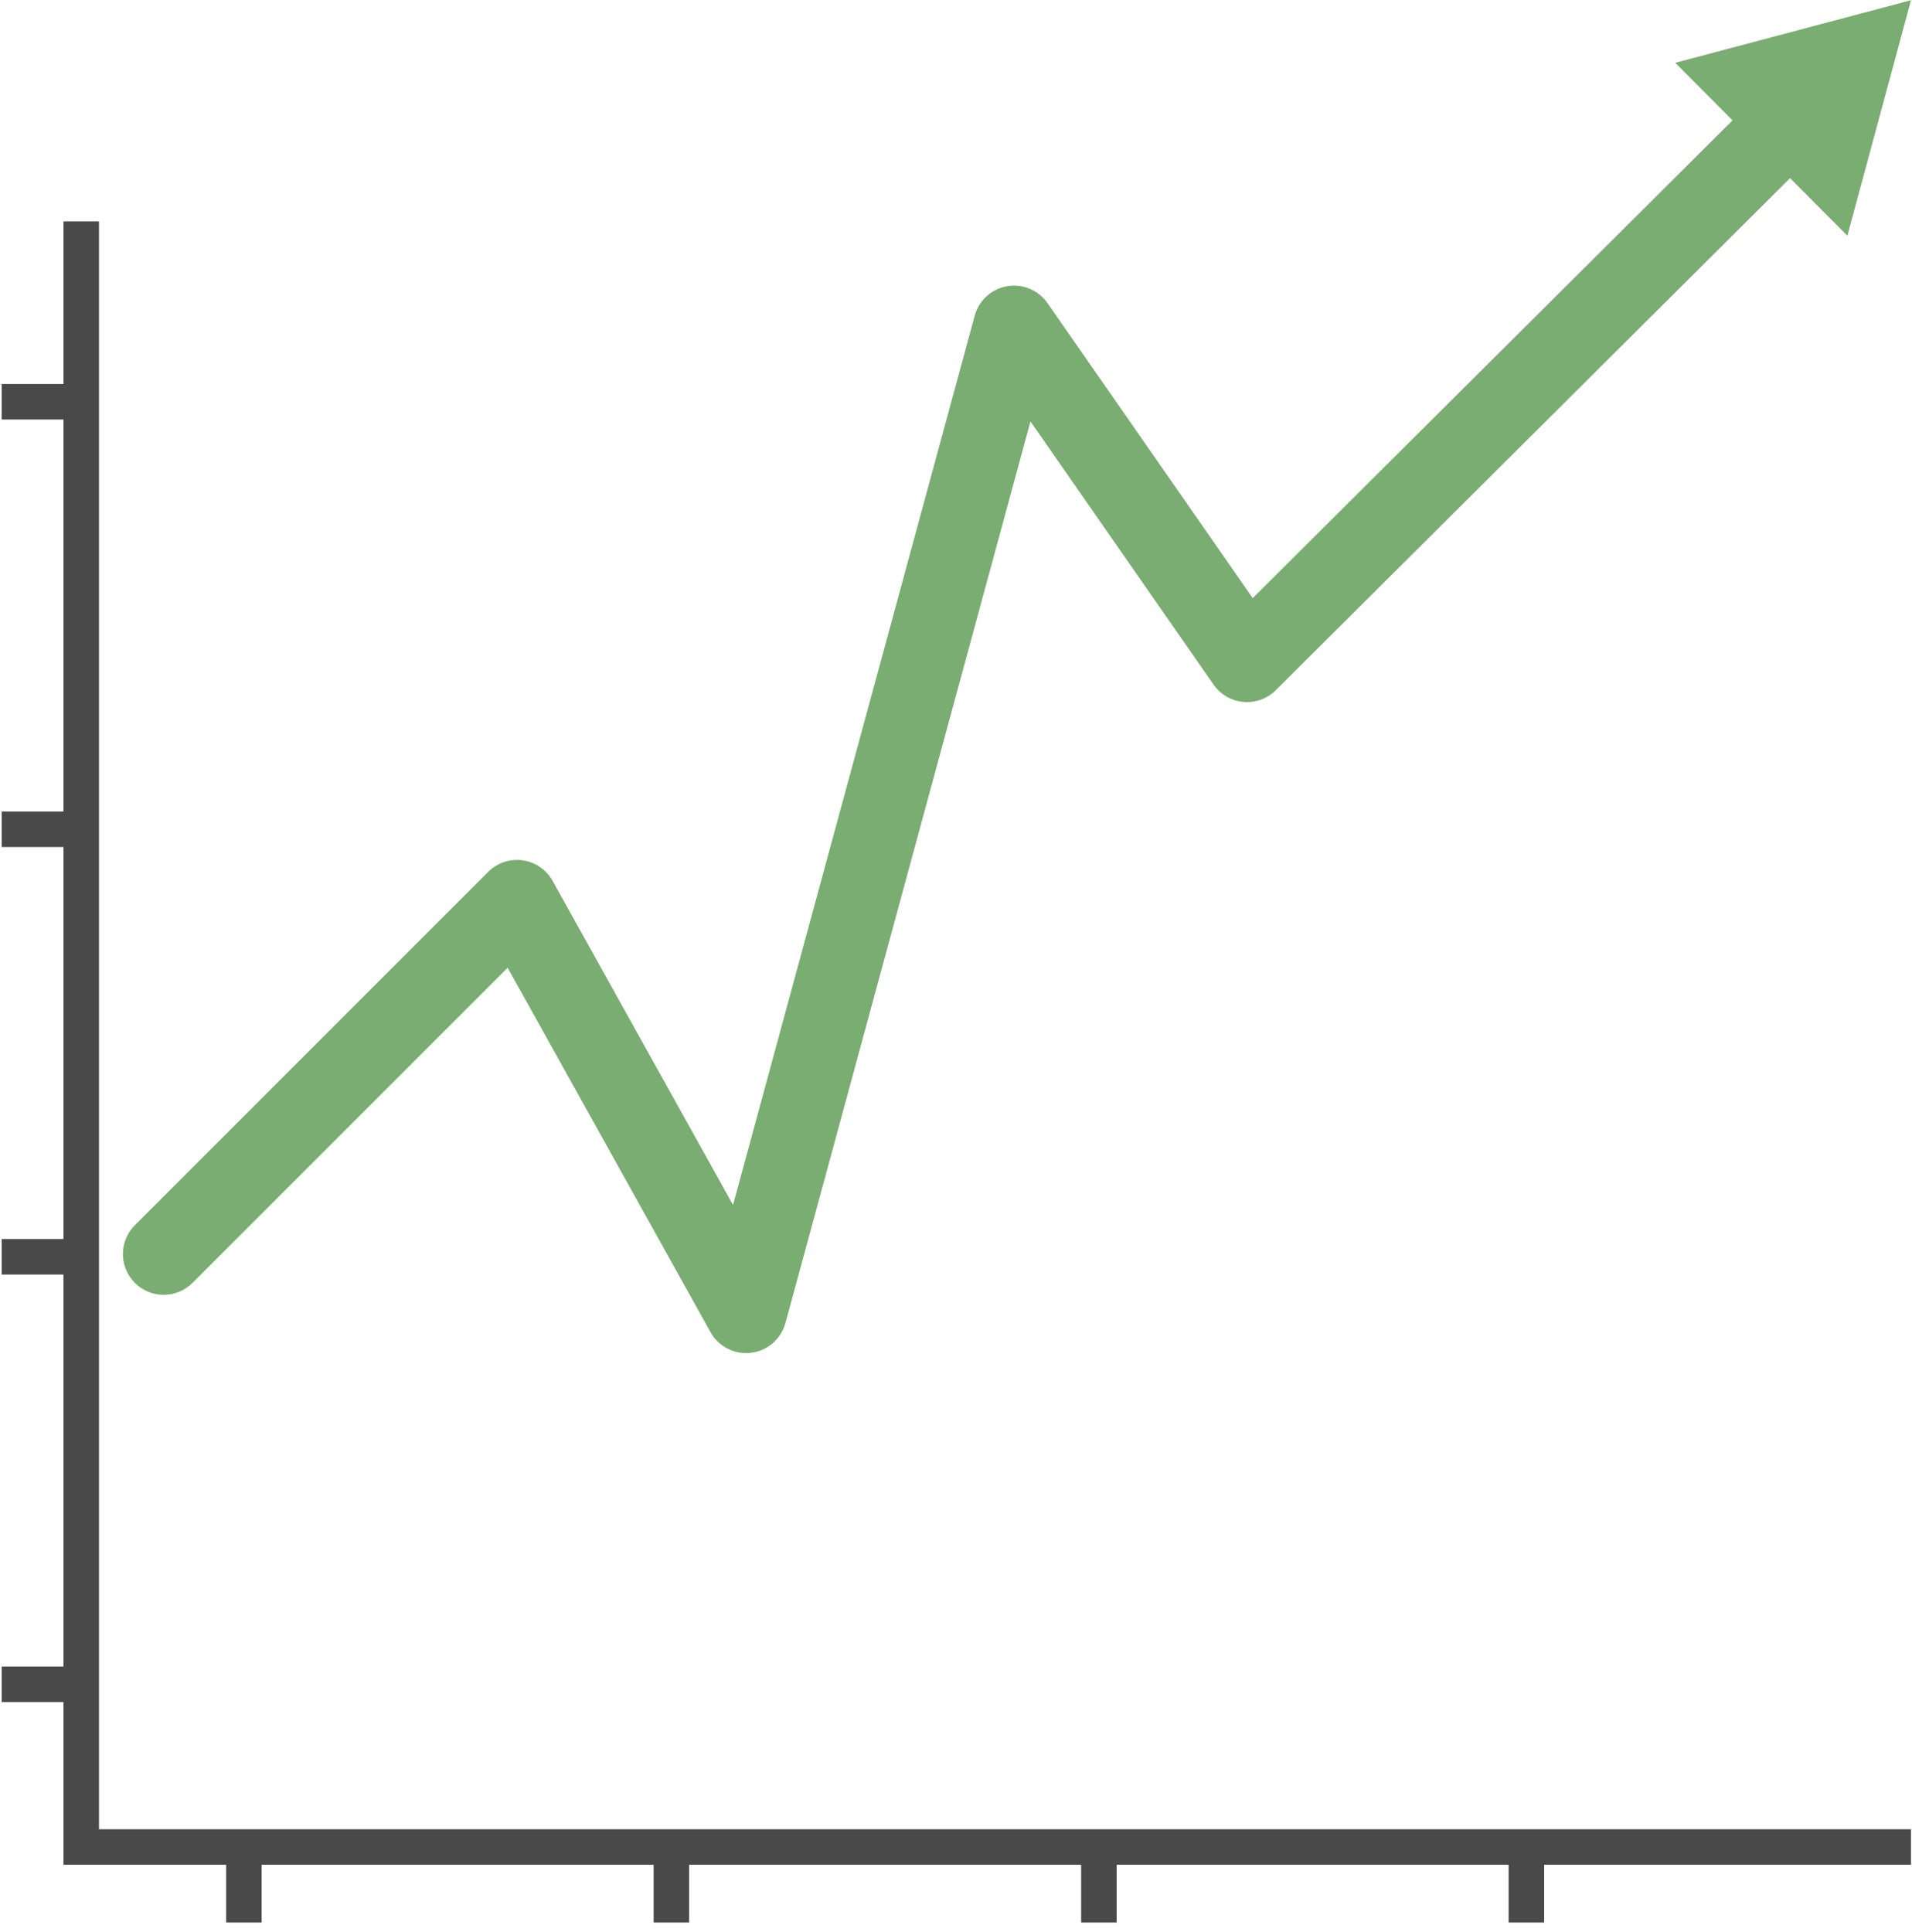 <svg width="191" height="193" viewBox="0 0 191 193" fill="none" xmlns="http://www.w3.org/2000/svg">
<path d="M190.899 0.022L167.349 6.274L173.072 12.023L125.14 59.746L104.641 30.28C103.738 28.98 102.164 28.32 100.604 28.591C99.044 28.862 97.783 30.009 97.368 31.537L73.227 120.363L55.204 87.991C54.582 86.875 53.475 86.115 52.209 85.938C50.941 85.758 49.669 86.188 48.766 87.09L13.472 122.386C11.881 123.977 11.881 126.554 13.472 128.145C15.063 129.736 17.641 129.736 19.232 128.145L50.711 96.666L70.976 133.066C71.7 134.366 73.069 135.156 74.533 135.156C74.697 135.156 74.862 135.147 75.027 135.127C76.672 134.928 78.03 133.75 78.465 132.152L102.939 42.095L121.227 68.383C121.915 69.372 123.005 70.006 124.205 70.115C125.406 70.219 126.591 69.794 127.445 68.944L178.819 17.795L184.543 23.545L190.899 0.022Z" fill="#7AAD71"/>
<path d="M9.888 182.723V22.114H6.344V182.723V186.268H9.888H190.899V182.723H9.888Z" fill="#494949"/>
<path d="M26.133 182.854H22.588V192.038H26.133V182.854Z" fill="#494949"/>
<path d="M68.838 182.854H65.294V192.038H68.838V182.854Z" fill="#494949"/>
<path d="M111.545 182.854H108V192.038H111.545V182.854Z" fill="#494949"/>
<path d="M154.251 182.854H150.707V192.038H154.251V182.854Z" fill="#494949"/>
<path d="M9.352 38.359H0.167V41.905H9.352V38.359Z" fill="#494949"/>
<path d="M9.352 81.066H0.167V84.609H9.352V81.066Z" fill="#494949"/>
<path d="M9.352 123.771H0.167V127.316H9.352V123.771Z" fill="#494949"/>
<path d="M9.352 166.477H0.167V170.022H9.352V166.477Z" fill="#494949"/>
</svg>
